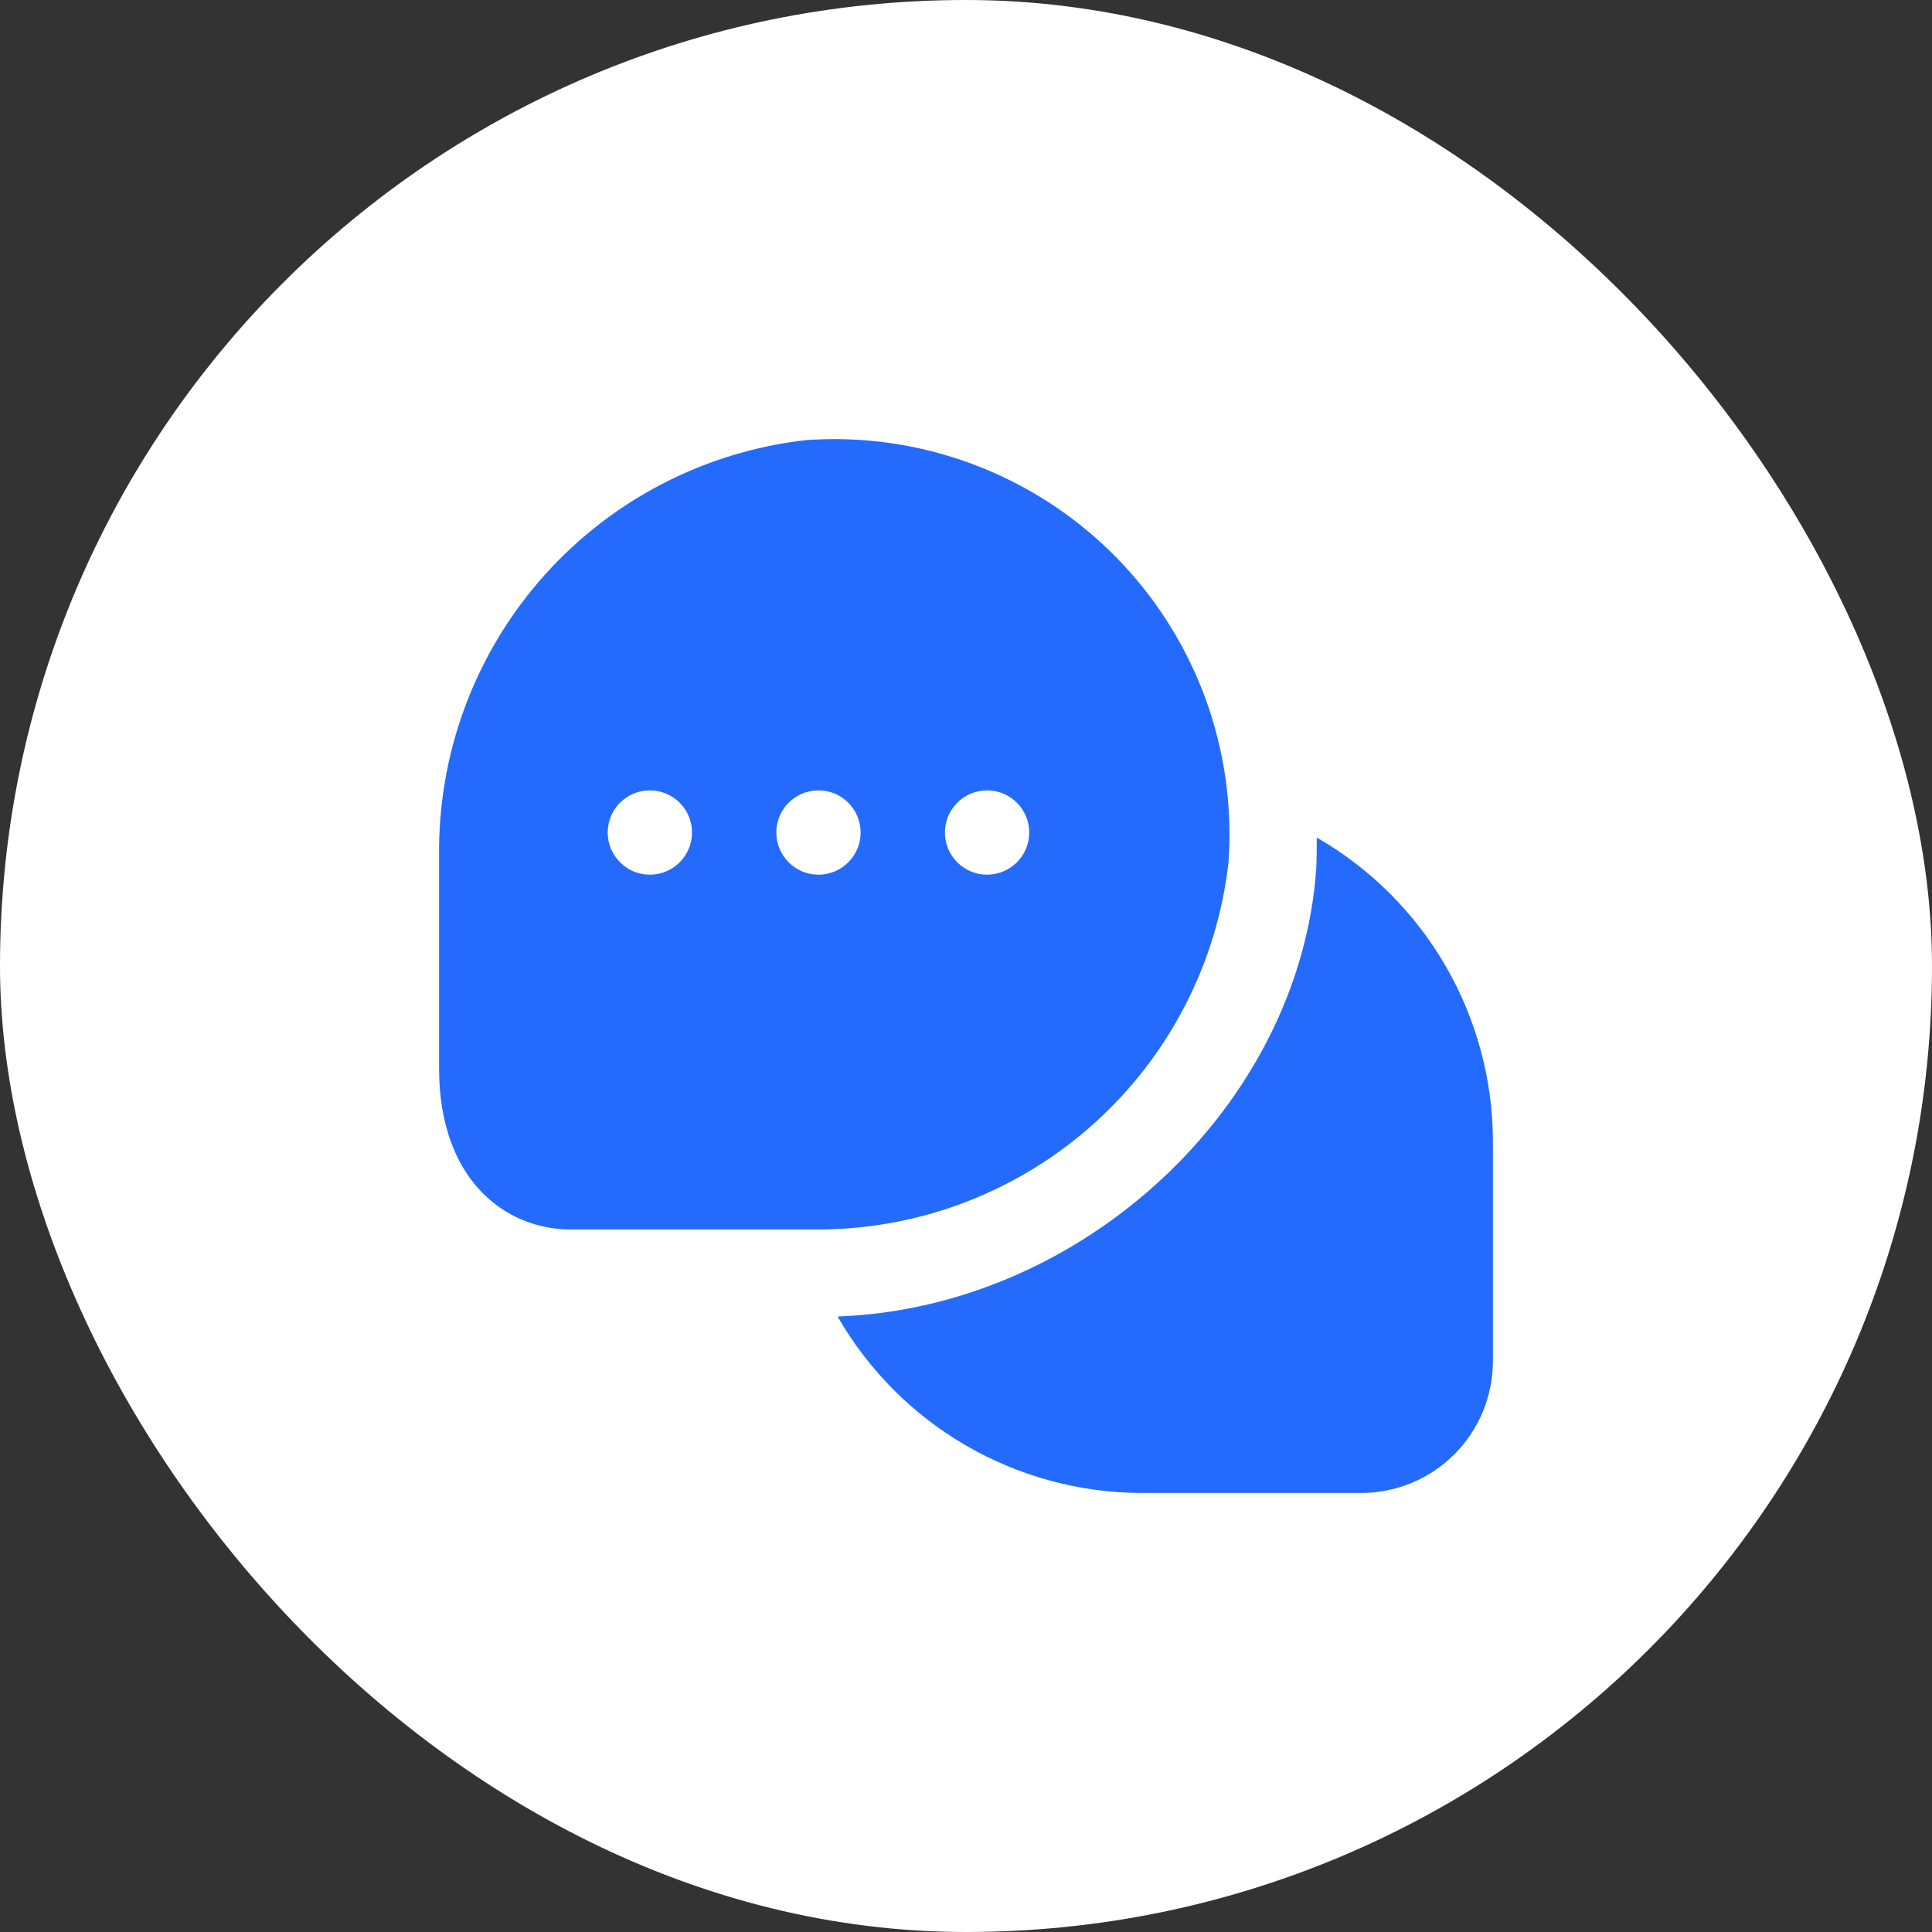<svg width="44" height="44" viewBox="0 0 44 44" fill="none" xmlns="http://www.w3.org/2000/svg">
<rect x="0" y="0" width="44" height="44" fill="#333333" stroke="none"/>
<rect width="44" height="44" rx="22" fill="white"/>
<g clip-path="url(#clip0_4532_42322)">
<path fill-rule="evenodd" clip-rule="evenodd" d="M13 28.001H18.7C20.999 27.981 23.211 27.121 24.92 25.583C26.629 24.045 27.716 21.936 27.977 19.652C28.07 18.363 27.886 17.07 27.435 15.859C26.984 14.649 26.278 13.549 25.365 12.636C24.451 11.723 23.352 11.017 22.141 10.566C20.931 10.115 19.637 9.93 18.349 10.024C16.066 10.284 13.957 11.371 12.419 13.078C10.881 14.786 10.021 16.997 10 19.295V24.335C10 26.867 11.507 28.001 13 28.001ZM29.988 19.081H30C31.215 19.782 32.224 20.791 32.926 22.005C33.628 23.22 33.999 24.598 34 26.001V31.001C34 31.796 33.684 32.559 33.121 33.122C32.559 33.685 31.796 34.001 31 34.001H26C24.597 33.998 23.22 33.627 22.006 32.924C20.792 32.221 19.785 31.212 19.084 29.997V29.982C24.647 29.779 29.59 25.201 29.976 19.793C29.988 19.555 29.988 19.318 29.988 19.081ZM14.8 19.92C15.33 19.92 15.76 19.49 15.76 18.96C15.76 18.43 15.33 18 14.8 18C14.27 18 13.84 18.43 13.84 18.96C13.84 19.49 14.27 19.92 14.8 19.92ZM18.64 19.92C19.17 19.92 19.6 19.49 19.6 18.96C19.6 18.43 19.17 18 18.64 18C18.11 18 17.68 18.43 17.68 18.96C17.68 19.49 18.11 19.92 18.64 19.92ZM23.44 18.96C23.44 19.49 23.01 19.92 22.48 19.92C21.95 19.92 21.52 19.49 21.52 18.96C21.52 18.43 21.95 18 22.48 18C23.01 18 23.44 18.43 23.44 18.96Z" fill="#246BFD"/>
</g>
<defs>
<clipPath id="clip0_4532_42322">
<rect width="24" height="24" fill="white" transform="translate(10 10)"/>
</clipPath>
</defs>
</svg>
